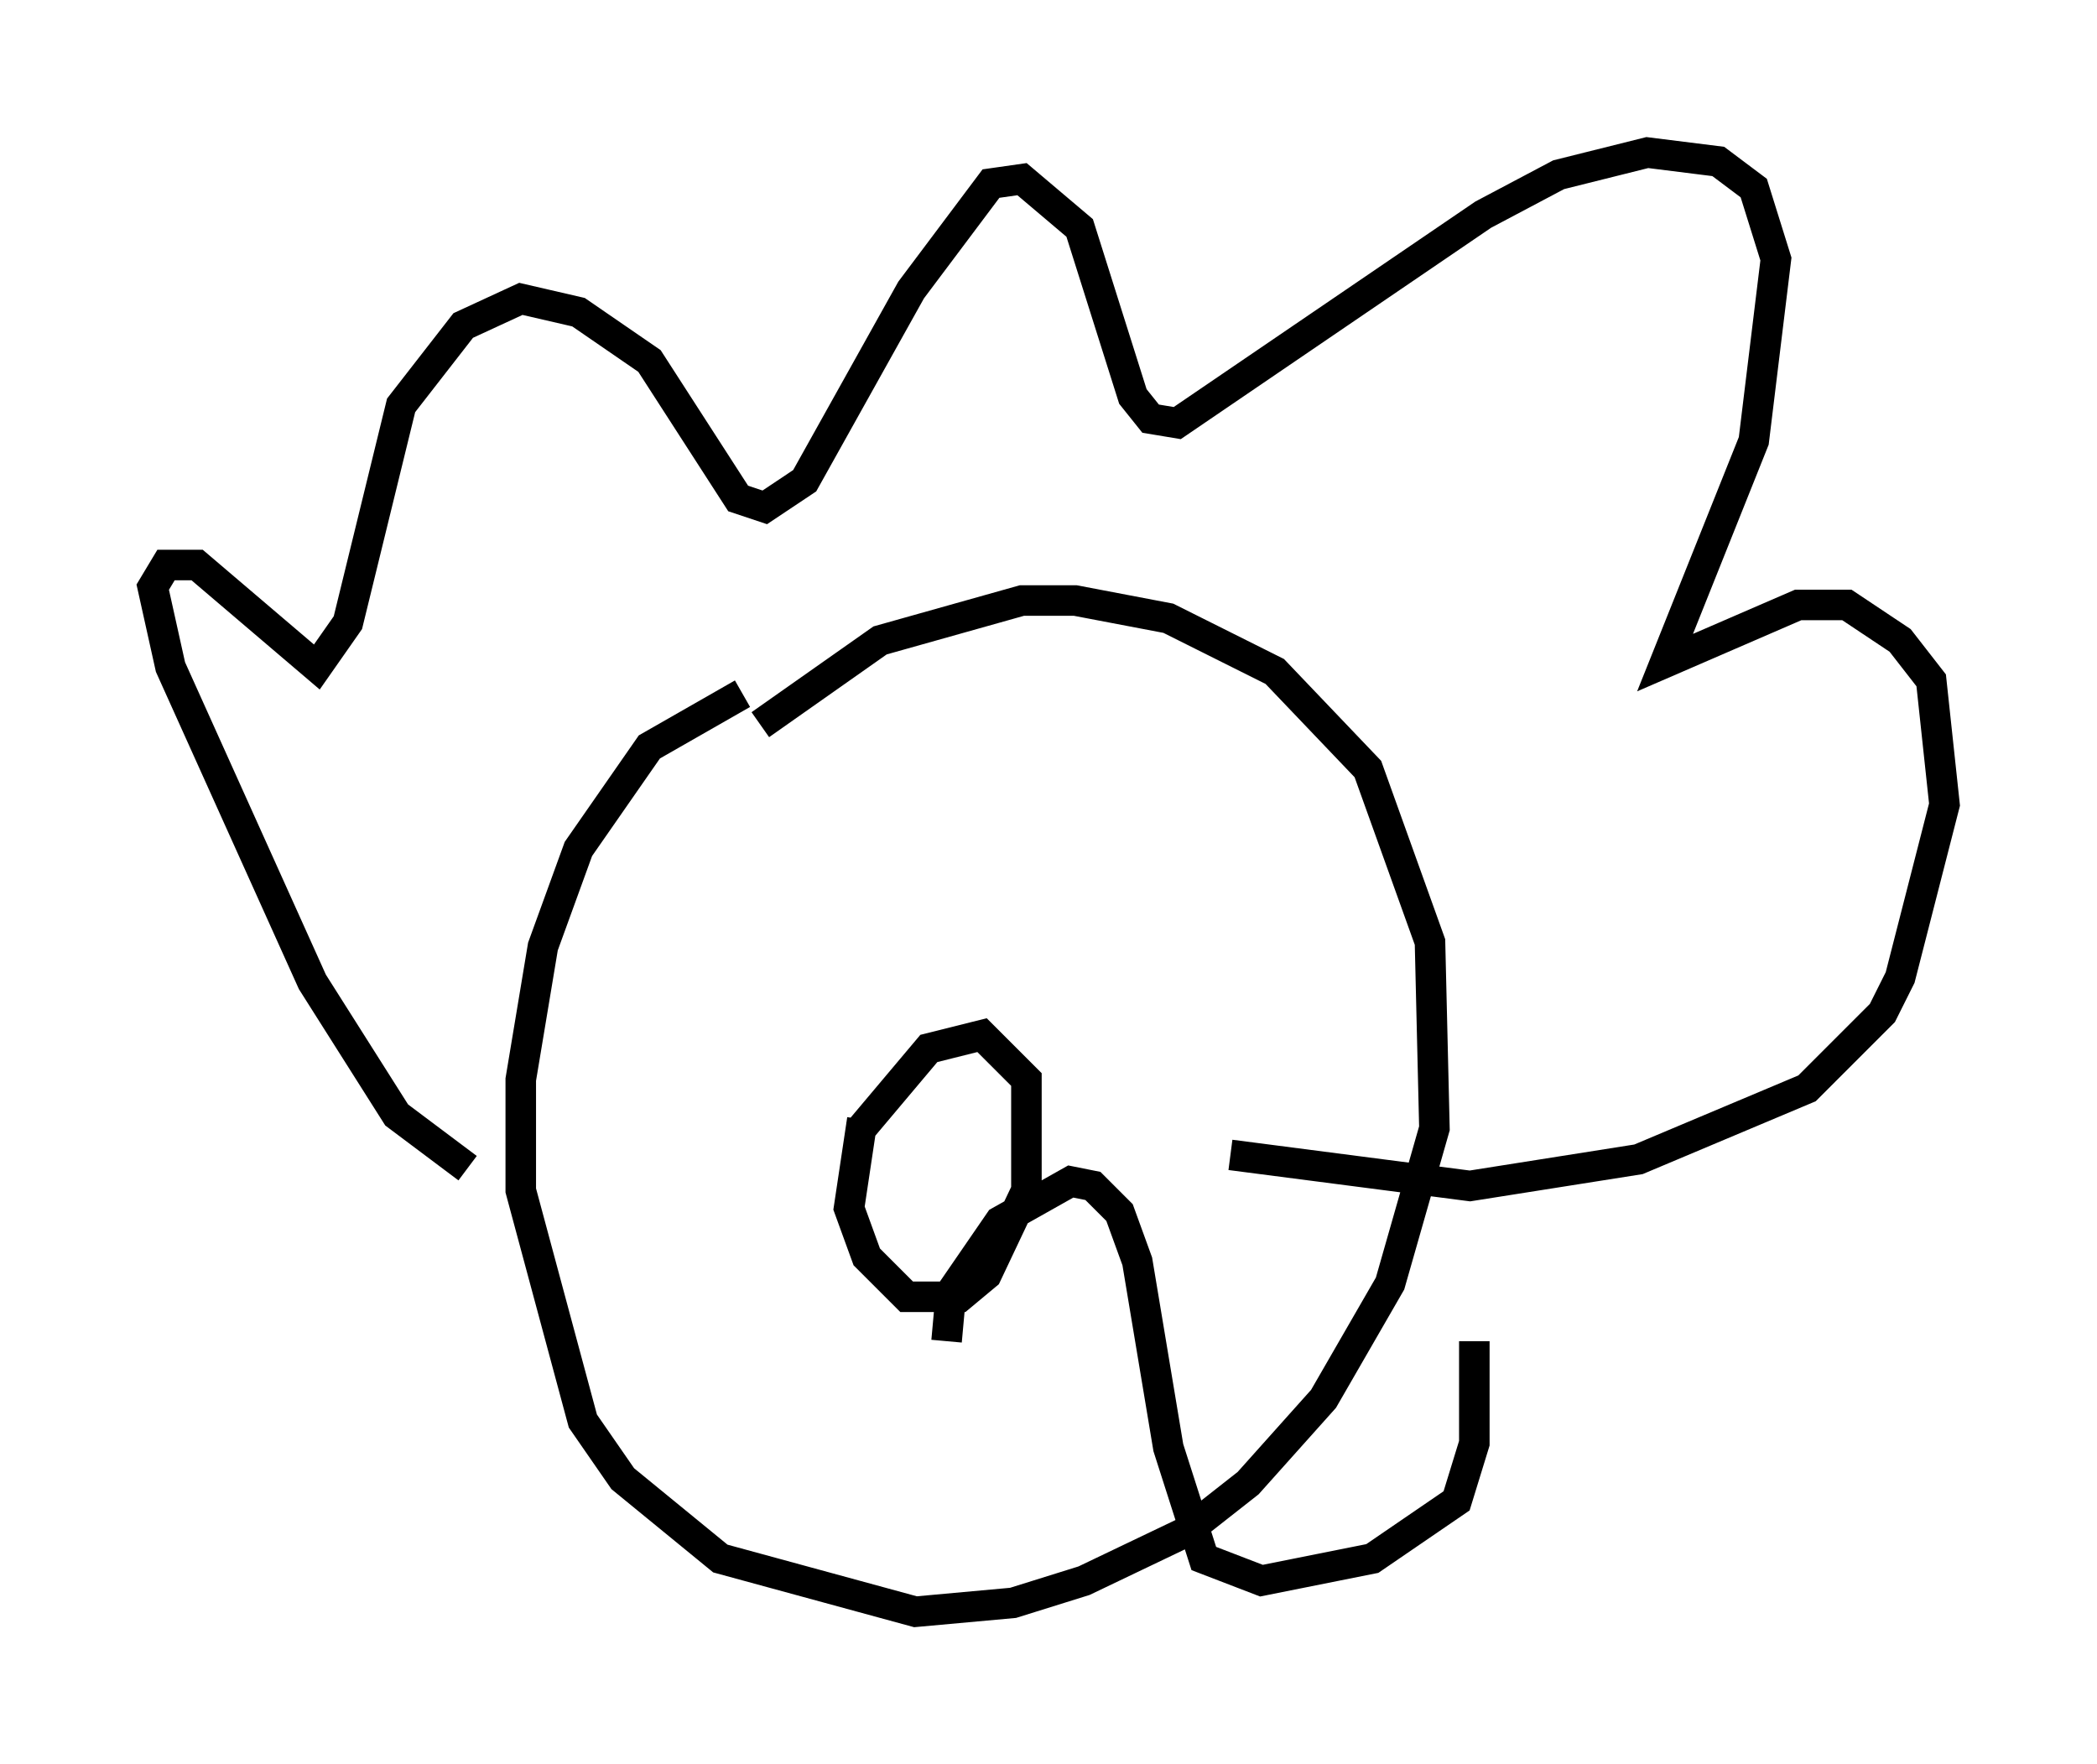 <?xml version="1.0" encoding="utf-8" ?>
<svg baseProfile="full" height="57.788" version="1.1" width="68.681" xmlns="http://www.w3.org/2000/svg" xmlns:ev="http://www.w3.org/2001/xml-events" xmlns:xlink="http://www.w3.org/1999/xlink"><defs /><rect fill="white" height="57.788" width="68.681" x="0" y="0" /><path d="M26.061, 22.575 m-1.743, 0.145 l-3.05, 1.743 -2.324, 3.341 l-1.162, 3.196 -0.726, 4.358 l0.0, 3.631 2.034, 7.553 l1.307, 1.888 3.196, 2.615 l6.391, 1.743 3.196, -0.291 l2.324, -0.726 3.341, -1.598 l2.034, -1.598 2.469, -2.76 l2.179, -3.777 1.453, -5.084 l-0.145, -6.101 -2.034, -5.665 l-3.05, -3.196 -3.486, -1.743 l-3.05, -0.581 -1.743, 0.0 l-4.648, 1.307 -3.922, 2.76 m-9.587, 14.525 l-2.324, -1.743 -2.76, -4.358 l-4.648, -10.313 -0.581, -2.615 l0.436, -0.726 1.017, 0.0 l3.922, 3.341 1.017, -1.453 l1.743, -7.117 2.034, -2.615 l1.888, -0.872 1.888, 0.436 l2.324, 1.598 2.905, 4.503 l0.872, 0.291 1.307, -0.872 l3.486, -6.246 2.615, -3.486 l1.017, -0.145 1.888, 1.598 l1.743, 5.52 0.581, 0.726 l0.872, 0.145 10.022, -6.827 l2.469, -1.307 2.905, -0.726 l2.324, 0.291 1.162, 0.872 l0.726, 2.324 -0.726, 5.955 l-2.905, 7.263 4.358, -1.888 l1.598, 0.0 1.743, 1.162 l1.017, 1.307 0.436, 4.067 l-1.453, 5.665 -0.581, 1.162 l-2.469, 2.469 -5.52, 2.324 l-5.52, 0.872 -7.844, -1.017 m-12.056, -1.162 l-0.436, 2.905 0.581, 1.598 l1.307, 1.307 1.743, 0.0 l0.872, -0.726 1.307, -2.76 l0.0, -3.631 -1.453, -1.453 l-1.743, 0.436 -2.324, 2.76 m2.905, 6.827 l0.145, -1.598 1.598, -2.324 l2.324, -1.307 0.726, 0.145 l0.872, 0.872 0.581, 1.598 l1.017, 6.101 1.162, 3.631 l1.888, 0.726 3.631, -0.726 l2.76, -1.888 0.581, -1.888 l0.0, -3.341 " fill="none" stroke="black" stroke-width="1" /></svg>